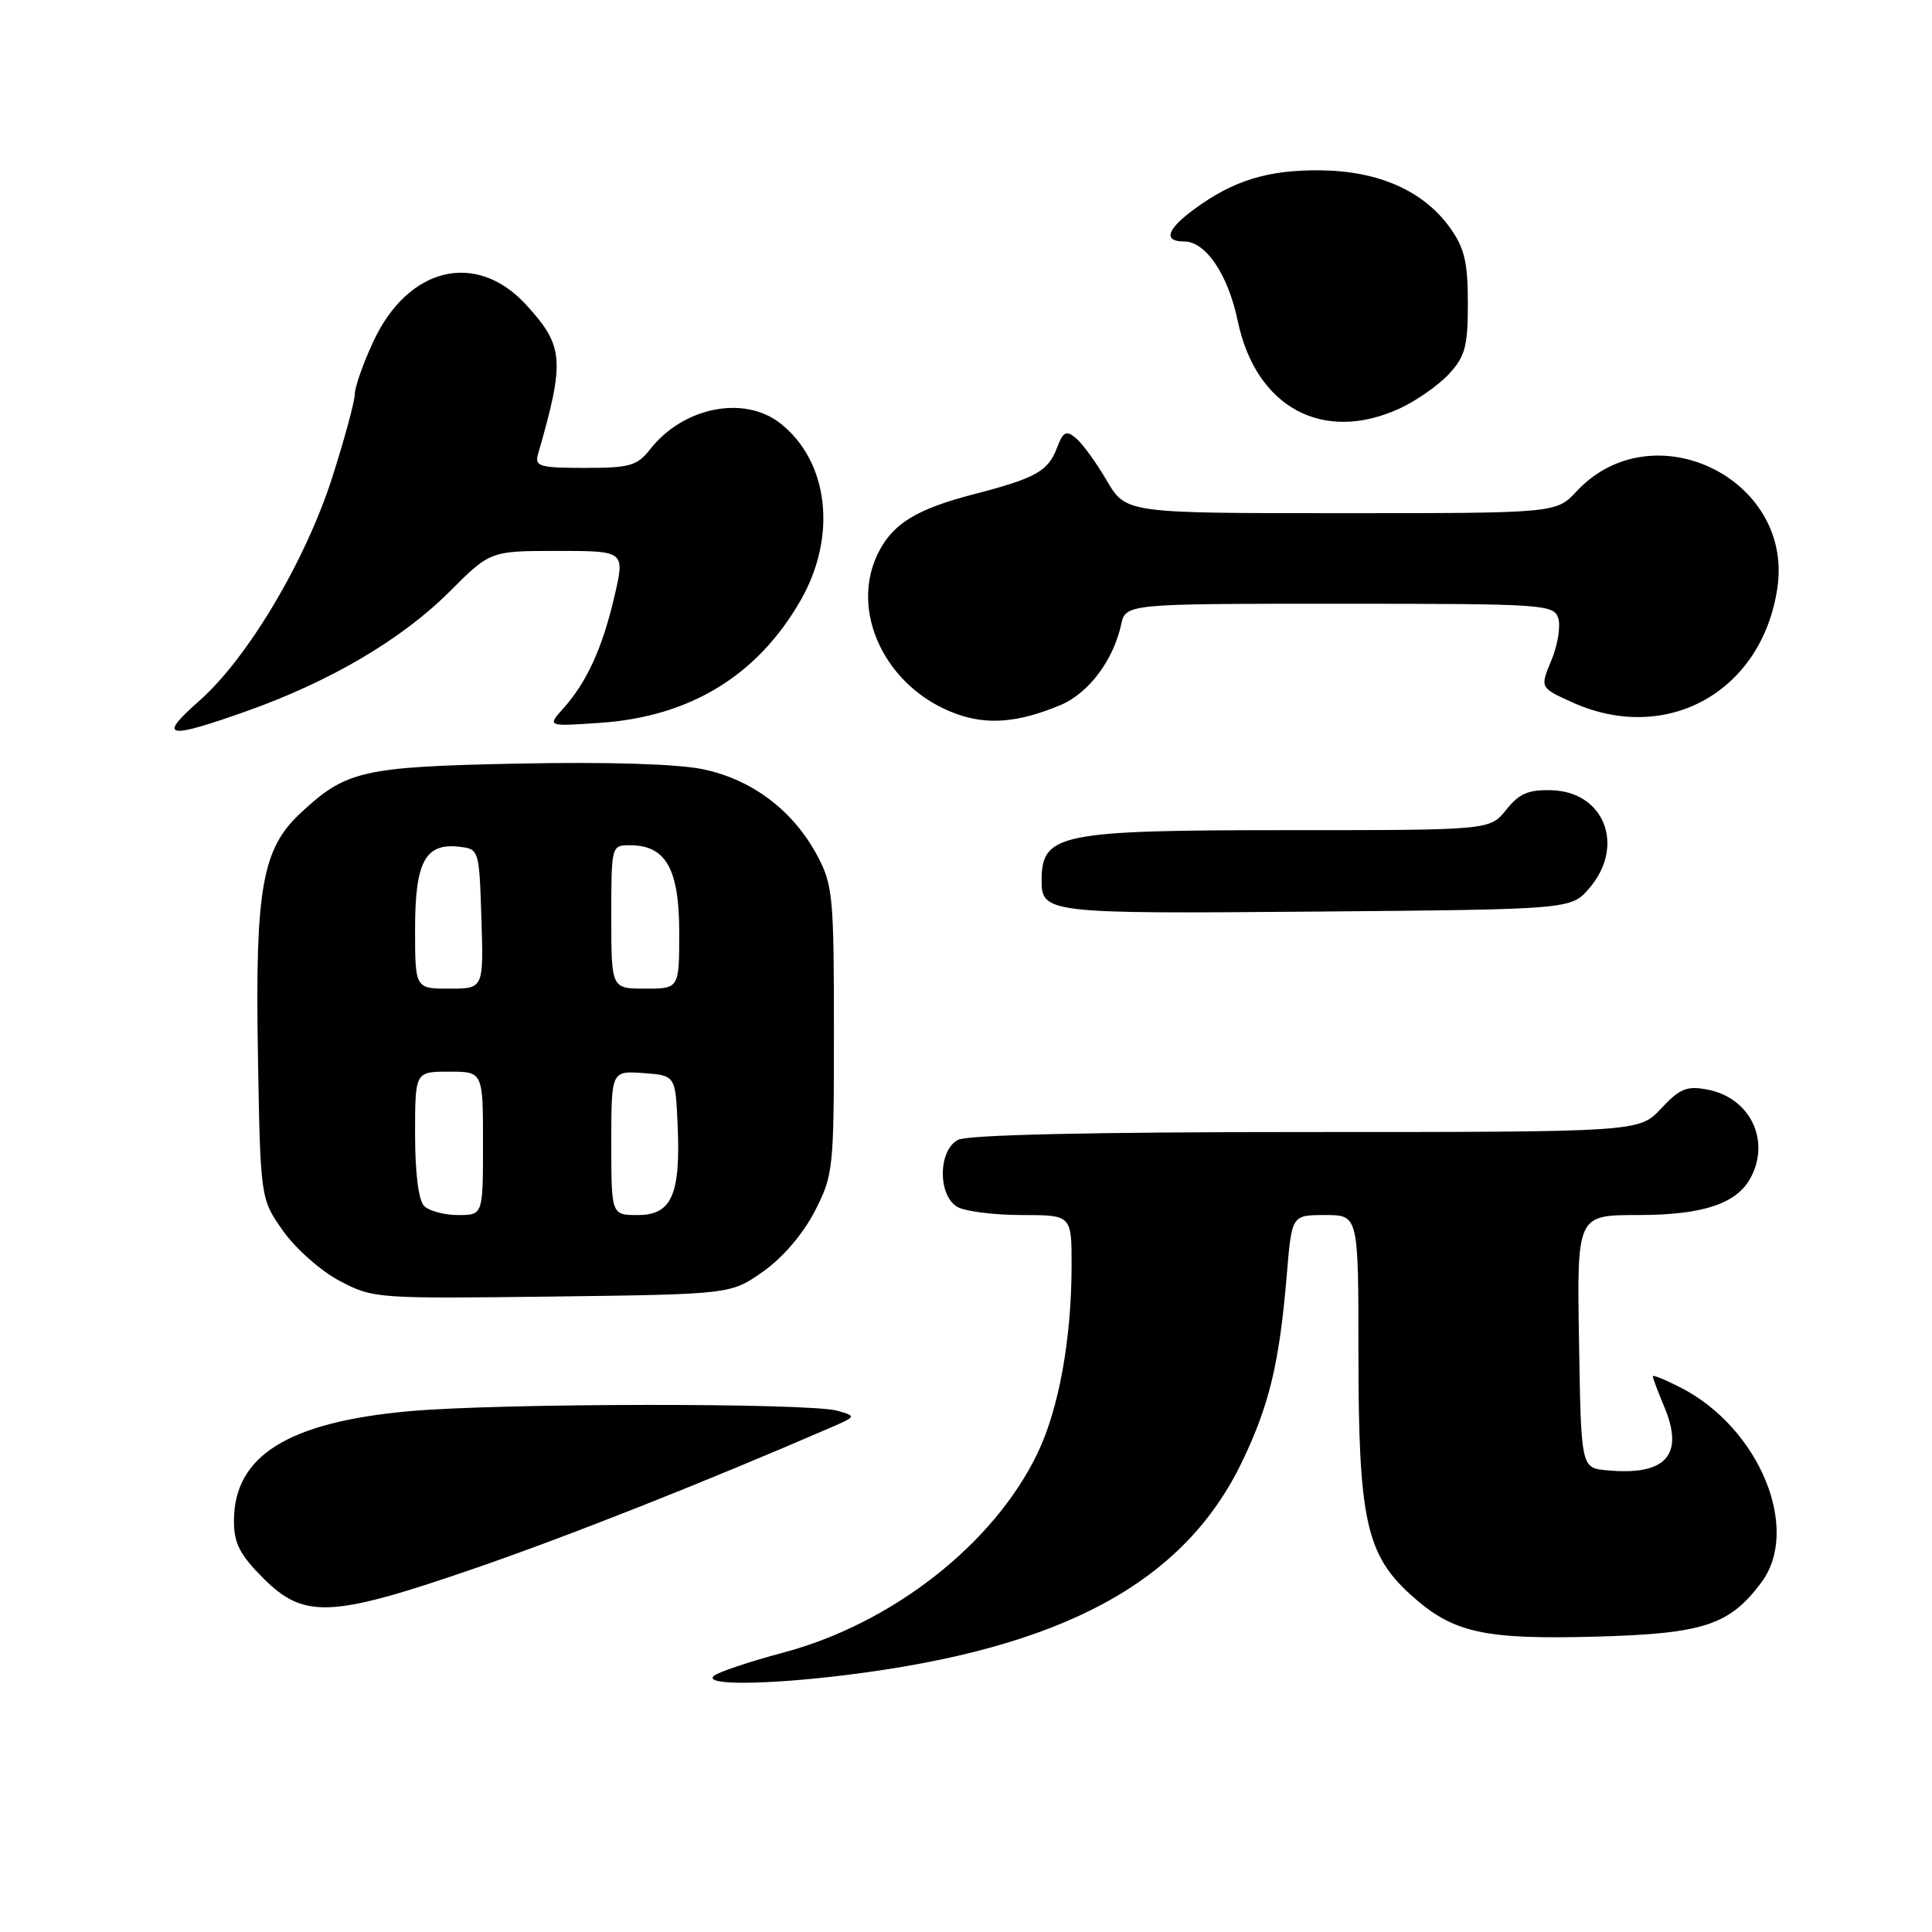 <?xml version="1.0" encoding="UTF-8" standalone="no"?>
<!DOCTYPE svg PUBLIC "-//W3C//DTD SVG 1.1//EN" "http://www.w3.org/Graphics/SVG/1.1/DTD/svg11.dtd" >
<svg xmlns="http://www.w3.org/2000/svg" xmlns:xlink="http://www.w3.org/1999/xlink" version="1.1" viewBox="0 0 256 256">
 <g >
 <path fill="currentColor"
d=" M 112.03 221.96 C 140.73 218.43 156.90 209.71 164.61 193.63 C 168.22 186.09 169.54 180.56 170.52 168.75 C 171.17 161.00 171.17 161.00 175.59 161.00 C 180.00 161.00 180.00 161.00 180.00 179.32 C 180.00 201.29 181.02 205.98 186.94 211.33 C 192.52 216.37 196.53 217.27 211.57 216.86 C 225.73 216.47 229.18 215.33 233.39 209.68 C 238.66 202.62 233.13 189.23 222.75 183.89 C 220.69 182.83 219.00 182.14 219.00 182.36 C 219.00 182.58 219.69 184.42 220.54 186.45 C 223.21 192.84 220.72 195.57 212.89 194.82 C 209.50 194.50 209.50 194.50 209.23 177.75 C 208.95 161.00 208.95 161.00 217.03 161.00 C 225.62 161.00 230.12 159.51 231.97 156.06 C 234.63 151.08 231.89 145.47 226.27 144.38 C 223.52 143.85 222.59 144.23 220.11 146.88 C 217.20 150.00 217.20 150.00 173.03 150.00 C 144.50 150.00 128.18 150.37 126.93 151.04 C 124.26 152.47 124.26 158.53 126.93 159.96 C 128.00 160.53 131.82 161.00 135.43 161.00 C 142.00 161.00 142.00 161.00 141.99 167.75 C 141.98 177.49 140.29 186.74 137.45 192.62 C 131.67 204.60 118.24 215.12 103.82 218.97 C 99.24 220.19 95.07 221.59 94.55 222.09 C 93.27 223.32 101.47 223.26 112.03 221.96 Z  M 62.67 207.90 C 75.06 203.64 93.12 196.50 110.00 189.19 C 113.47 187.68 113.48 187.67 111.00 186.94 C 107.37 185.87 66.27 185.91 54.24 186.99 C 38.15 188.44 31.00 192.91 31.00 201.52 C 31.00 204.50 31.77 206.00 34.88 209.12 C 40.29 214.52 43.85 214.37 62.67 207.90 Z  M 101.11 168.49 C 103.70 166.67 106.40 163.52 107.95 160.52 C 110.42 155.70 110.50 154.96 110.50 136.52 C 110.50 118.78 110.35 117.22 108.28 113.35 C 105.09 107.39 99.65 103.28 93.15 101.93 C 89.74 101.22 80.52 100.94 68.59 101.18 C 48.02 101.60 45.84 102.10 39.78 107.78 C 34.75 112.48 33.81 117.77 34.17 139.41 C 34.50 158.83 34.50 158.83 37.50 163.09 C 39.15 165.43 42.52 168.42 45.00 169.72 C 49.42 172.06 49.90 172.09 73.17 171.80 C 96.83 171.50 96.83 171.50 101.11 168.49 Z  M 210.59 117.69 C 215.39 112.11 212.61 104.90 205.58 104.71 C 202.52 104.62 201.29 105.15 199.58 107.30 C 197.42 110.00 197.42 110.00 170.65 110.00 C 140.46 110.00 138.06 110.48 138.02 116.55 C 137.98 121.02 138.60 121.09 174.32 120.79 C 208.18 120.50 208.18 120.50 210.59 117.69 Z  M 32.68 94.23 C 43.73 90.31 53.24 84.72 59.54 78.42 C 64.96 73.00 64.96 73.00 73.89 73.00 C 82.82 73.00 82.82 73.00 81.41 79.05 C 79.82 85.88 77.75 90.40 74.63 93.88 C 72.50 96.26 72.50 96.26 79.52 95.78 C 91.44 94.97 100.36 89.52 106.07 79.58 C 110.96 71.06 109.83 61.15 103.39 56.09 C 98.62 52.34 90.56 53.93 86.19 59.48 C 84.43 61.73 83.48 62.00 77.49 62.00 C 71.56 62.00 70.83 61.79 71.27 60.25 C 74.88 47.75 74.73 45.86 69.72 40.39 C 63.11 33.18 54.07 35.35 49.46 45.27 C 48.12 48.15 47.02 51.28 47.01 52.24 C 47.00 53.19 45.66 58.14 44.03 63.24 C 40.46 74.38 32.79 87.25 26.36 92.91 C 20.85 97.76 22.01 98.01 32.68 94.23 Z  M 140.51 93.43 C 144.22 91.88 147.50 87.54 148.55 82.79 C 149.16 80.00 149.16 80.00 177.51 80.00 C 204.63 80.00 205.89 80.08 206.48 81.93 C 206.81 82.99 206.40 85.49 205.57 87.49 C 204.05 91.12 204.05 91.12 208.28 93.04 C 220.82 98.73 233.51 91.67 235.52 77.86 C 237.63 63.33 218.94 54.36 208.92 65.09 C 206.20 68.00 206.20 68.00 177.69 68.00 C 149.19 68.00 149.19 68.00 146.65 63.67 C 145.26 61.29 143.42 58.77 142.57 58.06 C 141.27 56.98 140.88 57.18 140.06 59.33 C 138.88 62.45 137.24 63.36 129.10 65.47 C 121.53 67.43 118.40 69.32 116.45 73.10 C 112.42 80.89 117.30 91.16 126.66 94.57 C 130.83 96.10 134.94 95.76 140.51 93.43 Z  M 185.50 54.11 C 187.70 53.09 190.62 51.04 192.00 49.55 C 194.15 47.22 194.50 45.89 194.50 40.17 C 194.50 34.78 194.05 32.87 192.17 30.23 C 188.66 25.31 182.73 22.66 175.00 22.57 C 168.02 22.49 163.42 23.91 158.25 27.71 C 154.58 30.41 154.09 32.00 156.93 32.00 C 159.77 32.00 162.73 36.40 164.00 42.50 C 166.39 53.99 175.31 58.81 185.50 54.11 Z  M 56.20 159.80 C 55.46 159.06 55.00 155.42 55.00 150.30 C 55.00 142.00 55.00 142.00 59.50 142.00 C 64.00 142.00 64.00 142.00 64.00 151.50 C 64.00 161.00 64.00 161.00 60.70 161.00 C 58.88 161.00 56.86 160.46 56.20 159.80 Z  M 81.00 151.44 C 81.00 141.89 81.00 141.89 85.25 142.19 C 89.50 142.50 89.50 142.50 89.79 149.08 C 90.20 158.29 89.00 161.00 84.52 161.00 C 81.00 161.00 81.00 161.00 81.00 151.44 Z  M 55.00 123.07 C 55.00 114.18 56.35 111.67 60.88 112.20 C 63.47 112.50 63.50 112.59 63.79 121.75 C 64.08 131.00 64.08 131.00 59.54 131.00 C 55.00 131.00 55.00 131.00 55.00 123.07 Z  M 81.00 121.50 C 81.00 112.03 81.01 112.00 83.50 112.00 C 88.22 112.00 90.00 115.14 90.00 123.50 C 90.00 131.00 90.00 131.00 85.50 131.00 C 81.00 131.00 81.00 131.00 81.00 121.50 Z "/>
</g>
</svg>